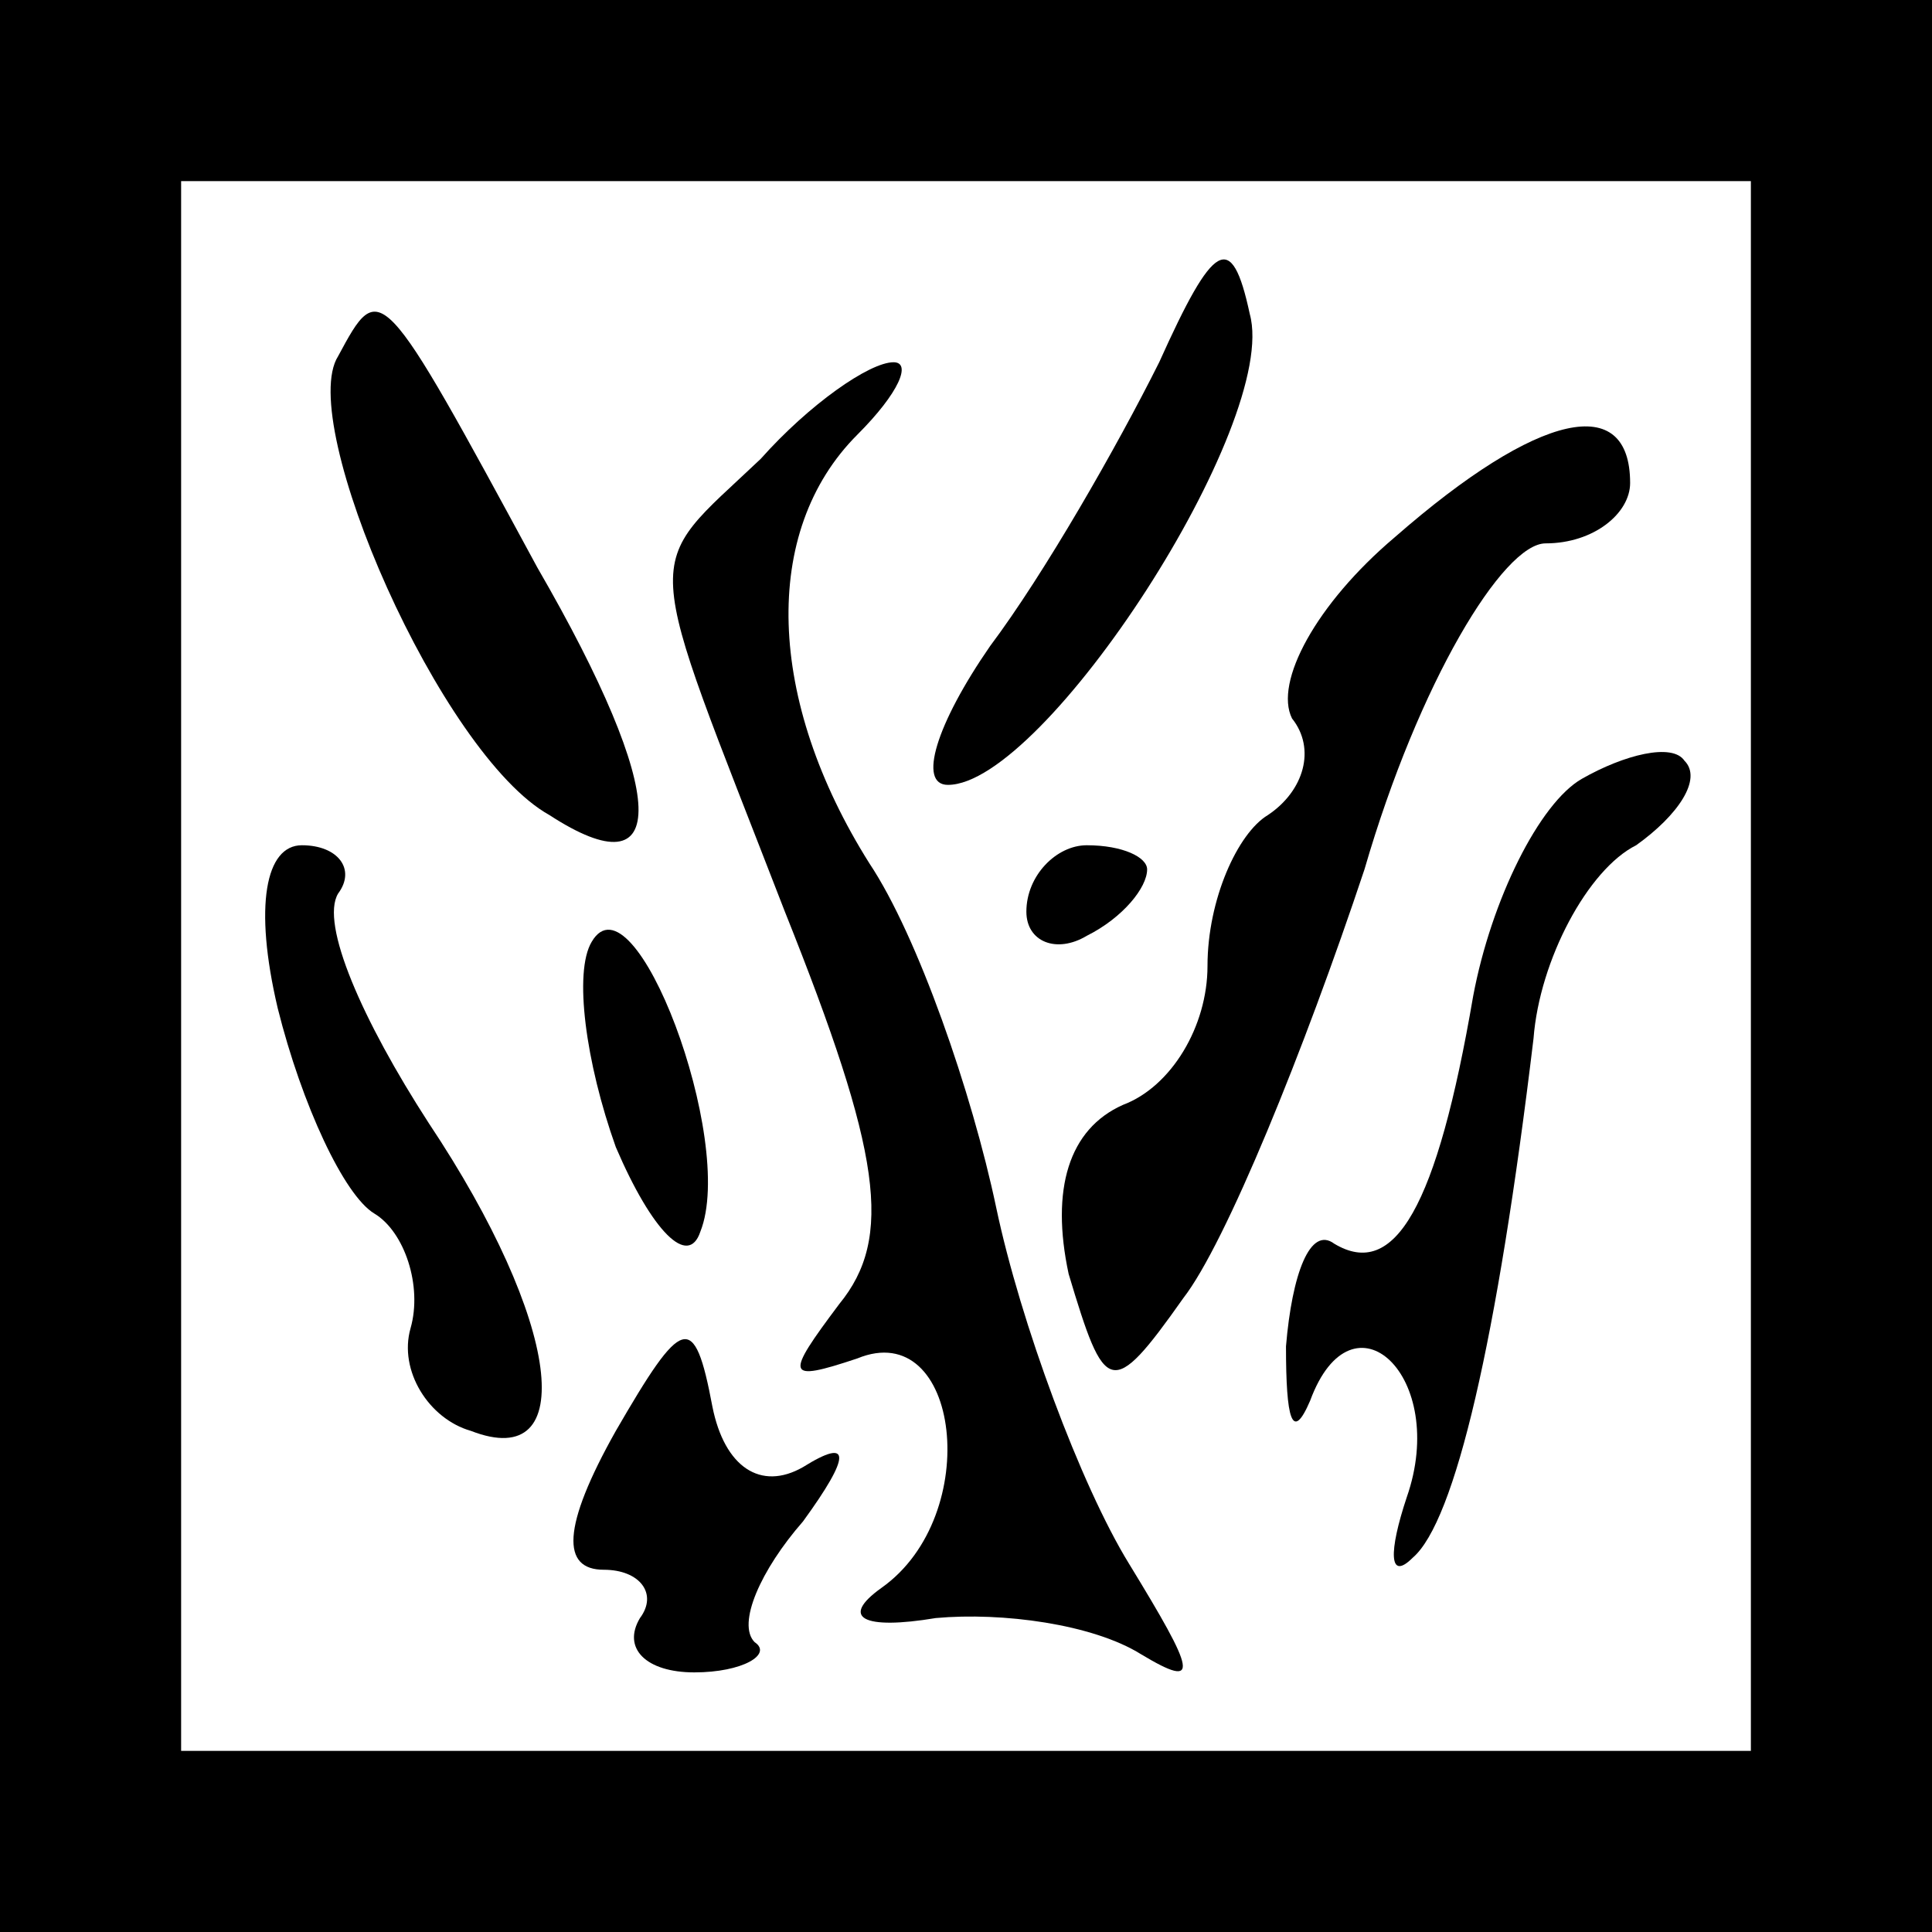 <?xml version="1.0" standalone="no"?>
<!DOCTYPE svg PUBLIC "-//W3C//DTD SVG 20010904//EN"
 "http://www.w3.org/TR/2001/REC-SVG-20010904/DTD/svg10.dtd">
<svg version="1.0" xmlns="http://www.w3.org/2000/svg"
 width="32pt" height="32pt" viewBox="0 0 32 32"
 preserveAspectRatio="xMidYMid meet">
<rect x="0" y="0" width="32" height="32" fill="#808080" stroke="none"/>
<g transform="translate(0,32) scale(0.1,-0.1)"
fill="#000000" stroke="none">
<path fill="#000000" stroke="none" d="M0 160 l0 -160 160 0 160 0 0 160 0
160 -160 0 -160 0 0 -160z"/>
<path fill="#ffffff" stroke="none" d="M290 160 l0 -130 -130 0 -130 0 0 130
0 130 130 0 130 0 0 -130z"/>
<path fill="#000000" stroke="none" d="M192 260 c-7 -14 -19 -35 -28 -47 -9
-13 -12 -23 -7 -23 16 0 55 60 50 78 -3 14 -6 12 -15 -8z"/>
<path fill="#000000" stroke="none" d="M56 261 c-7 -11 17 -66 35 -76 20 -13
20 3 -2 41 -26 48 -26 48 -33 35z"/>
<path fill="#000000" stroke="none" d="M126 244 c-20 -19 -20 -13 4 -75 16
-40 18 -54 9 -65 -9 -12 -9 -13 3 -9 17 7 21 -26 4 -38 -7 -5 -3 -7 9 -5 11 1
26 -1 34 -6 10 -6 9 -3 -2 15 -8 13 -18 40 -22 59 -4 19 -13 45 -21 57 -17 27
-18 55 -2 71 7 7 9 12 6 12 -4 0 -14 -7 -22 -16z"/>
<path fill="#000000" stroke="none" d="M231 231 c-13 -11 -20 -24 -17 -30 4
-5 2 -12 -4 -16 -5 -3 -10 -14 -10 -25 0 -10 -6 -20 -14 -23 -9 -4 -12 -14 -9
-28 6 -20 7 -21 19 -4 7 9 20 41 30 71 9 31 23 54 30 54 8 0 14 5 14 10 0 15
-15 12 -39 -9z"/>
<path fill="#000000" stroke="none" d="M262 191 c-7 -4 -15 -20 -18 -36 -6
-35 -13 -47 -23 -41 -4 3 -7 -5 -8 -17 0 -12 1 -16 4 -9 7 19 23 4 16 -16 -3
-9 -3 -14 1 -10 7 6 14 36 20 86 1 13 9 28 17 32 7 5 11 11 8 14 -2 3 -10 1
-17 -3z"/>
<path fill="#000000" stroke="none" d="M46 153 c4 -16 11 -31 16 -34 5 -3 8
-12 6 -19 -2 -7 3 -15 10 -17 18 -7 15 18 -7 51 -11 17 -18 33 -15 38 3 4 0 8
-6 8 -6 0 -8 -10 -4 -27z"/>
<path fill="#000000" stroke="none" d="M170 169 c0 -5 5 -7 10 -4 6 3 10 8 10
11 0 2 -4 4 -10 4 -5 0 -10 -5 -10 -11z"/>
<path fill="#000000" stroke="none" d="M98 164 c-3 -5 -1 -20 4 -34 6 -14 12
-20 14 -14 6 15 -11 60 -18 48z"/>
<path fill="#000000" stroke="none" d="M102 83 c-9 -16 -9 -23 -2 -23 6 0 9
-4 6 -8 -3 -5 1 -9 9 -9 8 0 13 3 10 5 -3 3 1 12 8 20 8 11 8 14 0 9 -7 -4
-13 0 -15 10 -3 16 -5 15 -16 -4z"/>
</g>
</svg>
